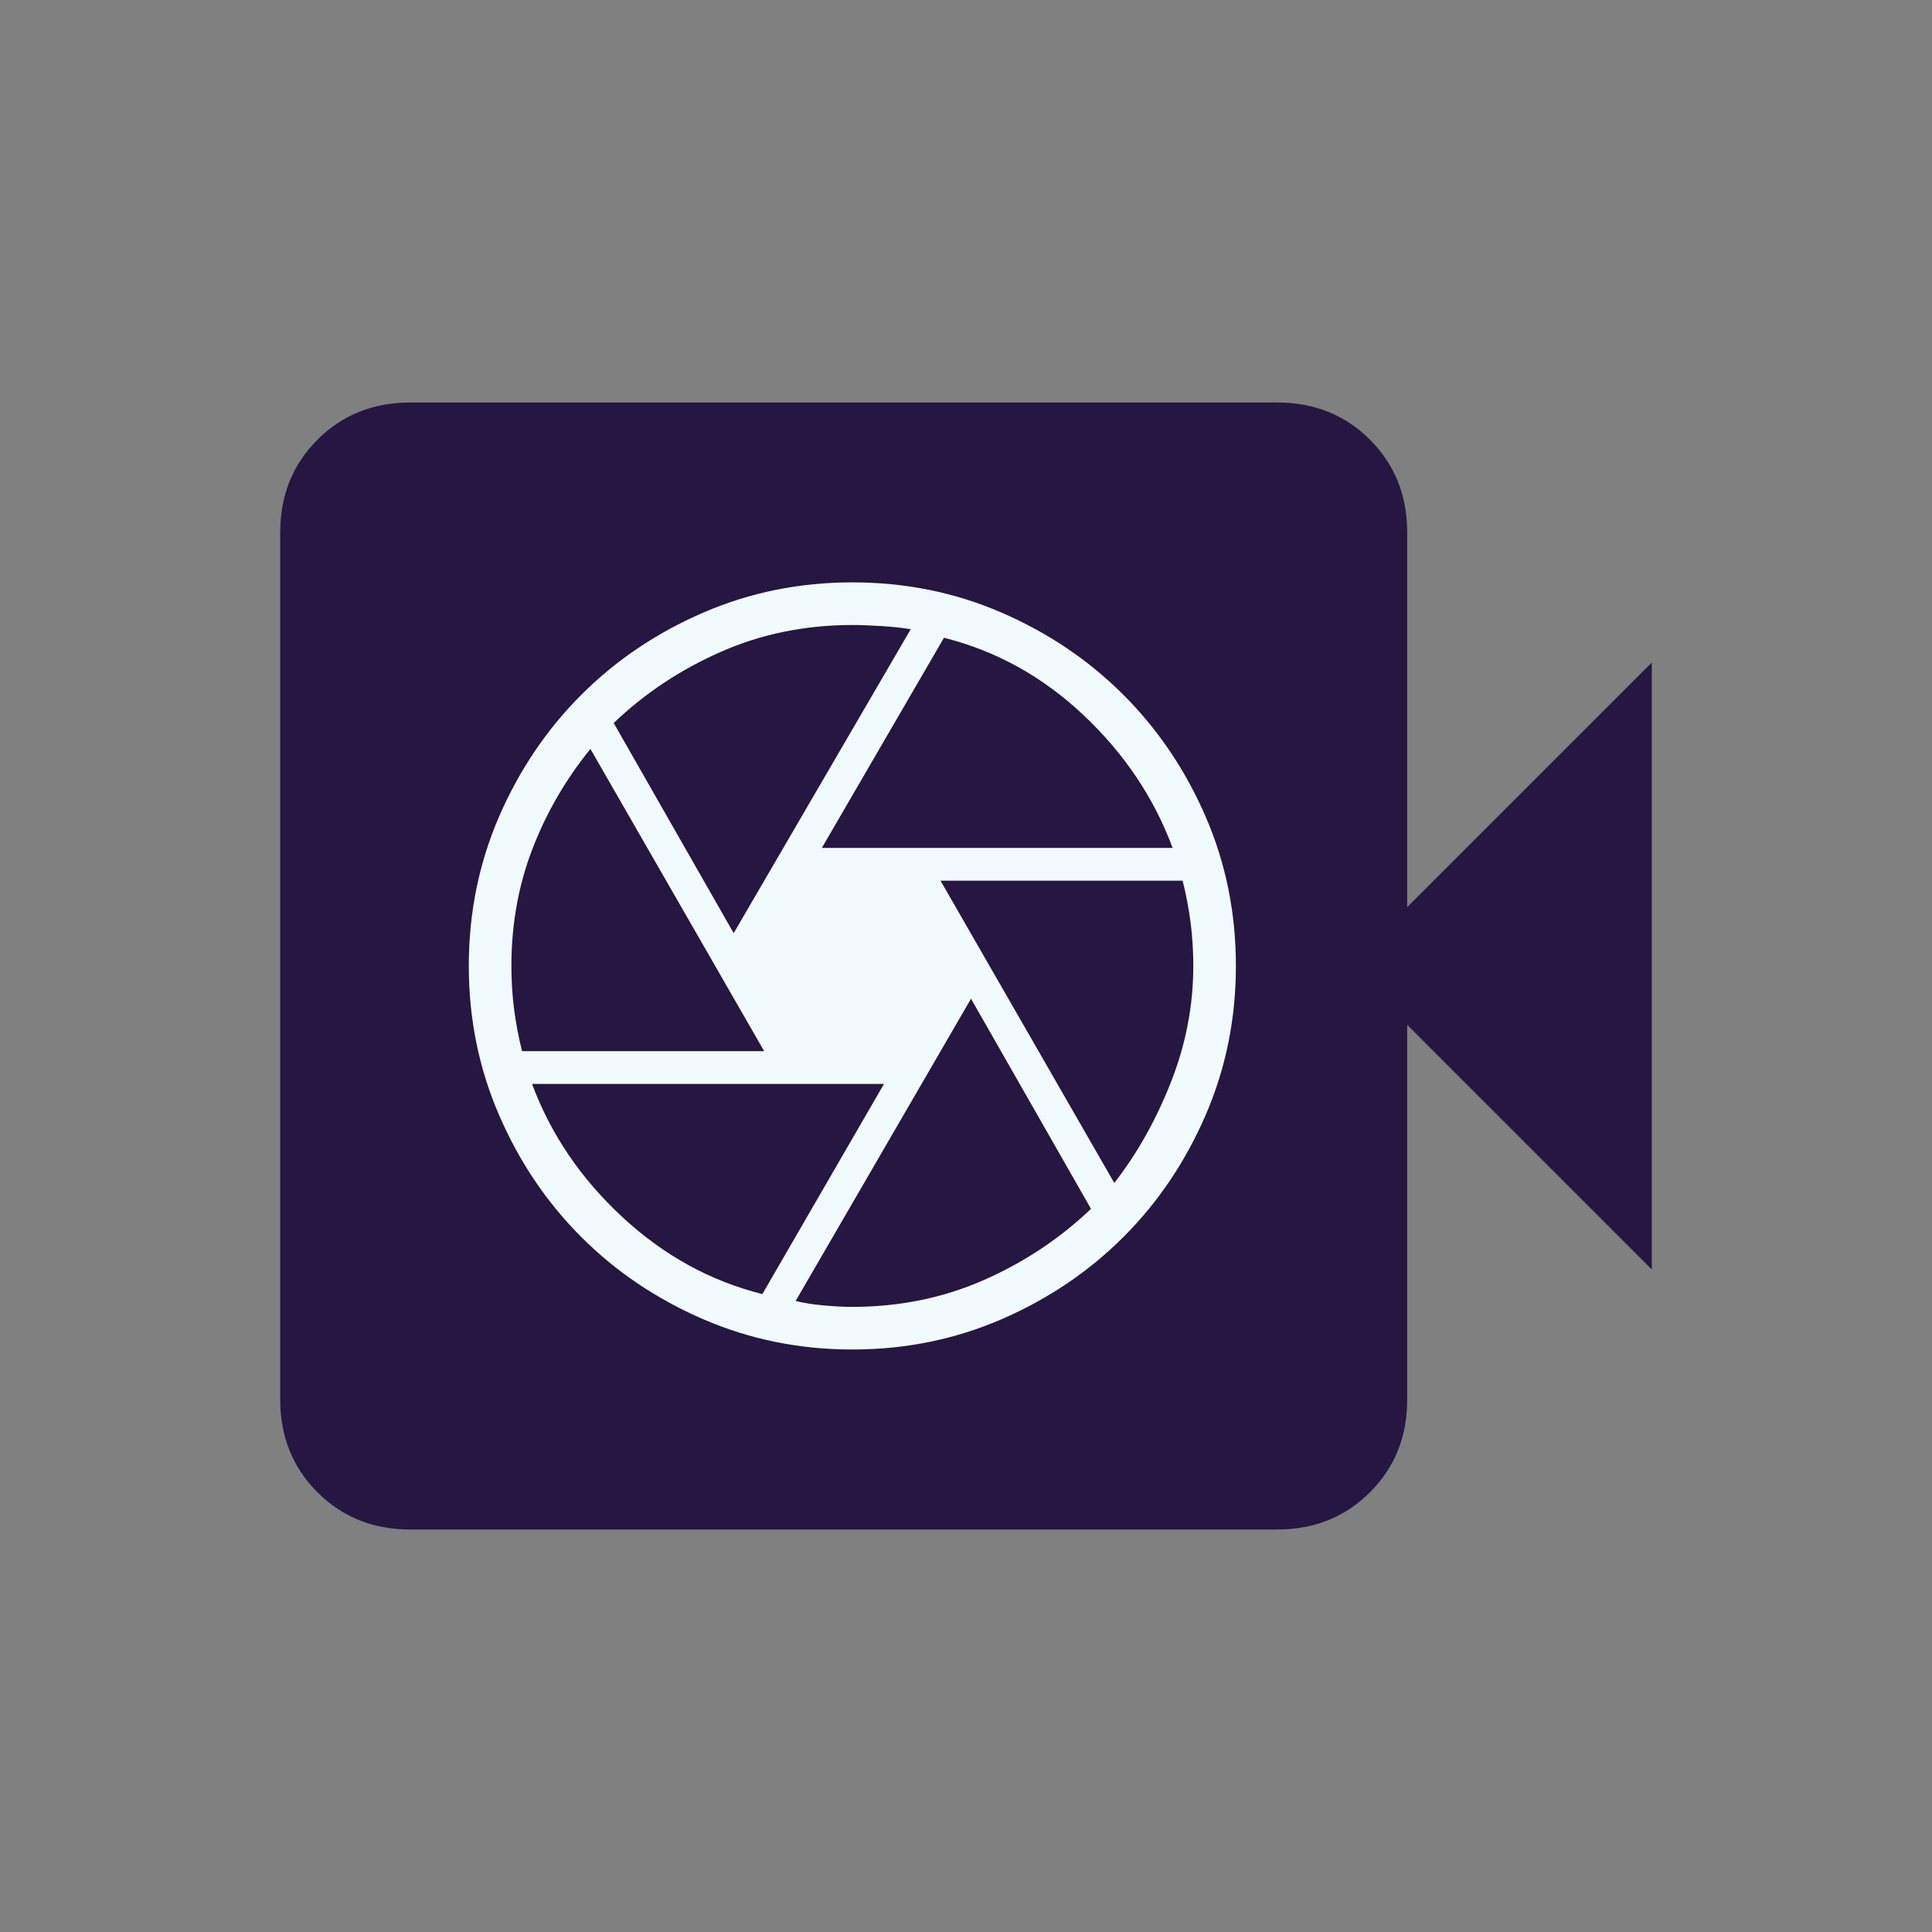 <svg width="60" height="60" viewBox="0 0 60 60" fill="none" xmlns="http://www.w3.org/2000/svg">
<rect x="0" y="0" width="60" height="60" fill="#808080" stroke="none"/>
<path d="M12.741 47.5C11.59 47.5 10.629 47.115 9.858 46.344C9.088 45.573 8.702 44.612 8.702 43.462V16.538C8.702 15.388 9.088 14.427 9.858 13.656C10.629 12.885 11.59 12.5 12.741 12.5H39.664C40.814 12.5 41.775 12.885 42.546 13.656C43.317 14.427 43.702 15.388 43.702 16.538V28.173L51.298 20.577V39.423L43.702 31.827V43.462C43.702 44.612 43.317 45.573 42.546 46.344C41.775 47.115 40.814 47.5 39.664 47.5H12.741Z" fill="#251741"/>
<path d="M25.523 26.333H36.417C35.839 24.776 34.916 23.402 33.649 22.208C32.383 21.014 30.938 20.214 29.316 19.806L25.523 26.333ZM22.785 28.98L28.283 19.542C28.04 19.498 27.738 19.465 27.377 19.443C27.015 19.421 26.713 19.41 26.47 19.41C25.015 19.41 23.658 19.685 22.401 20.237C21.143 20.788 20.029 21.527 19.059 22.454L22.785 28.98ZM16.213 32.645H23.732L18.336 23.258C17.562 24.213 16.96 25.254 16.529 26.38C16.098 27.506 15.882 28.712 15.882 29.998C15.882 30.461 15.91 30.908 15.965 31.338C16.02 31.768 16.103 32.204 16.213 32.645ZM23.676 40.189L27.453 33.663H16.523C17.102 35.219 18.033 36.594 19.317 37.787C20.601 38.981 22.053 39.782 23.676 40.189ZM26.47 40.586C27.926 40.586 29.283 40.31 30.54 39.759C31.798 39.207 32.911 38.468 33.882 37.542L30.156 31.016L24.709 40.403C24.952 40.464 25.24 40.51 25.573 40.54C25.907 40.571 26.206 40.586 26.47 40.586ZM34.605 36.737C35.311 35.833 35.896 34.792 36.361 33.616C36.826 32.439 37.059 31.233 37.059 29.998C37.059 29.535 37.031 29.088 36.976 28.658C36.921 28.227 36.838 27.792 36.728 27.351H29.209L34.605 36.737ZM26.47 41.91C24.831 41.91 23.287 41.596 21.838 40.969C20.389 40.342 19.127 39.491 18.052 38.416C16.977 37.341 16.126 36.079 15.499 34.63C14.872 33.181 14.559 31.637 14.559 29.998C14.559 28.354 14.872 26.808 15.499 25.361C16.126 23.915 16.977 22.654 18.052 21.579C19.127 20.504 20.389 19.653 21.838 19.026C23.287 18.399 24.831 18.086 26.47 18.086C28.115 18.086 29.66 18.399 31.107 19.026C32.553 19.653 33.814 20.504 34.889 21.579C35.964 22.654 36.815 23.915 37.442 25.361C38.069 26.808 38.382 28.354 38.382 29.998C38.382 31.637 38.069 33.181 37.442 34.63C36.815 36.079 35.964 37.341 34.889 38.416C33.814 39.491 32.553 40.342 31.107 40.969C29.66 41.596 28.115 41.91 26.47 41.91Z" fill="#F1FAFF"/>
</svg>
